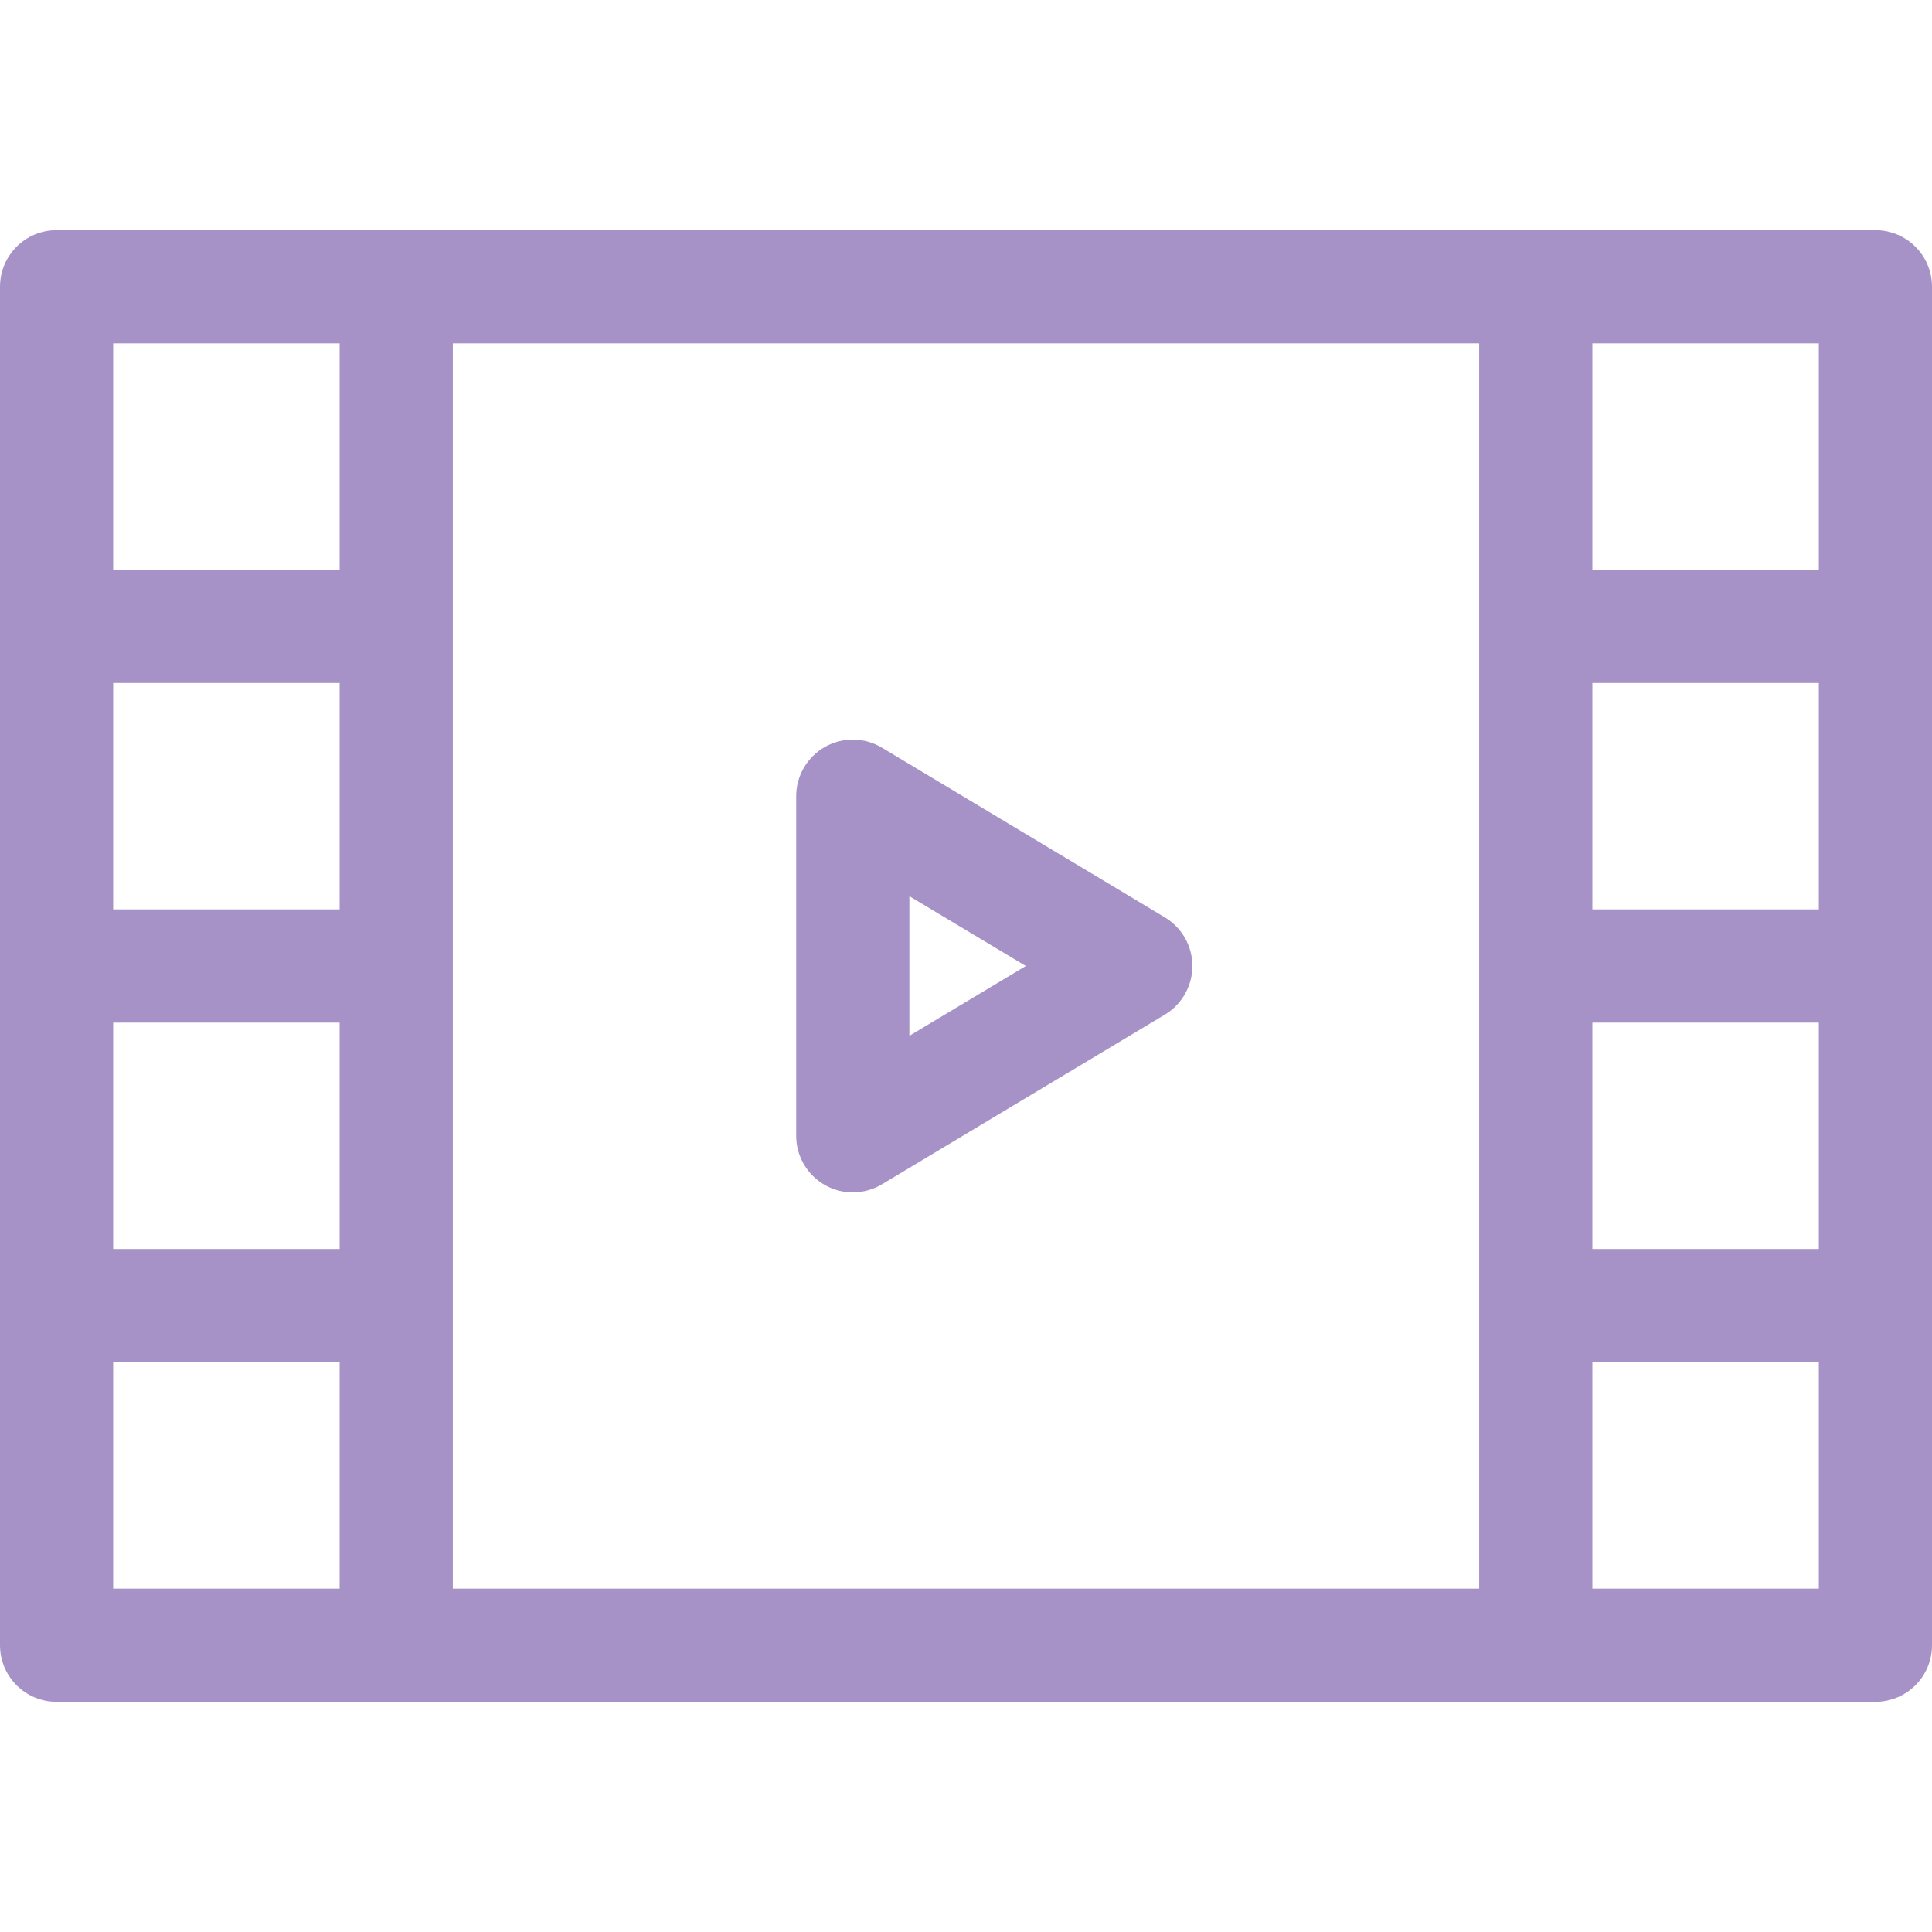 <svg width="29" height="29" viewBox="0 0 29 29" fill="none" xmlns="http://www.w3.org/2000/svg">
<path d="M28.15 3.455H0.85C0.38 3.455 0 3.835 0 4.305V24.695C0 25.165 0.38 25.545 0.85 25.545H28.15C28.62 25.545 29 25.165 29 24.695V4.305C29 3.835 28.62 3.455 28.15 3.455ZM5.098 23.846H1.699V20.447H5.098V23.846ZM5.098 18.748H1.699V15.35H5.098V18.748ZM5.098 13.65H1.699V10.252H5.098V13.65ZM5.098 8.553H1.699V5.154H5.098V8.553ZM22.203 23.846H6.797V5.154H22.203V23.846ZM27.301 23.846H23.902V20.447H27.301V23.846ZM27.301 18.748H23.902V15.35H27.301V18.748ZM27.301 13.65H23.902V10.252H27.301V13.65ZM27.301 8.553H23.902V5.154H27.301V8.553ZM12.382 17.788C12.65 17.94 12.976 17.934 13.238 17.777L17.486 15.229C17.742 15.075 17.898 14.798 17.898 14.5C17.898 14.202 17.742 13.925 17.486 13.771L13.238 11.223C12.975 11.065 12.649 11.061 12.382 11.212C12.116 11.363 11.951 11.645 11.951 11.951V17.049C11.951 17.355 12.116 17.637 12.382 17.788ZM13.65 13.452L15.398 14.5L13.65 15.548V13.452Z" fill="#A692C7"/>
</svg>
